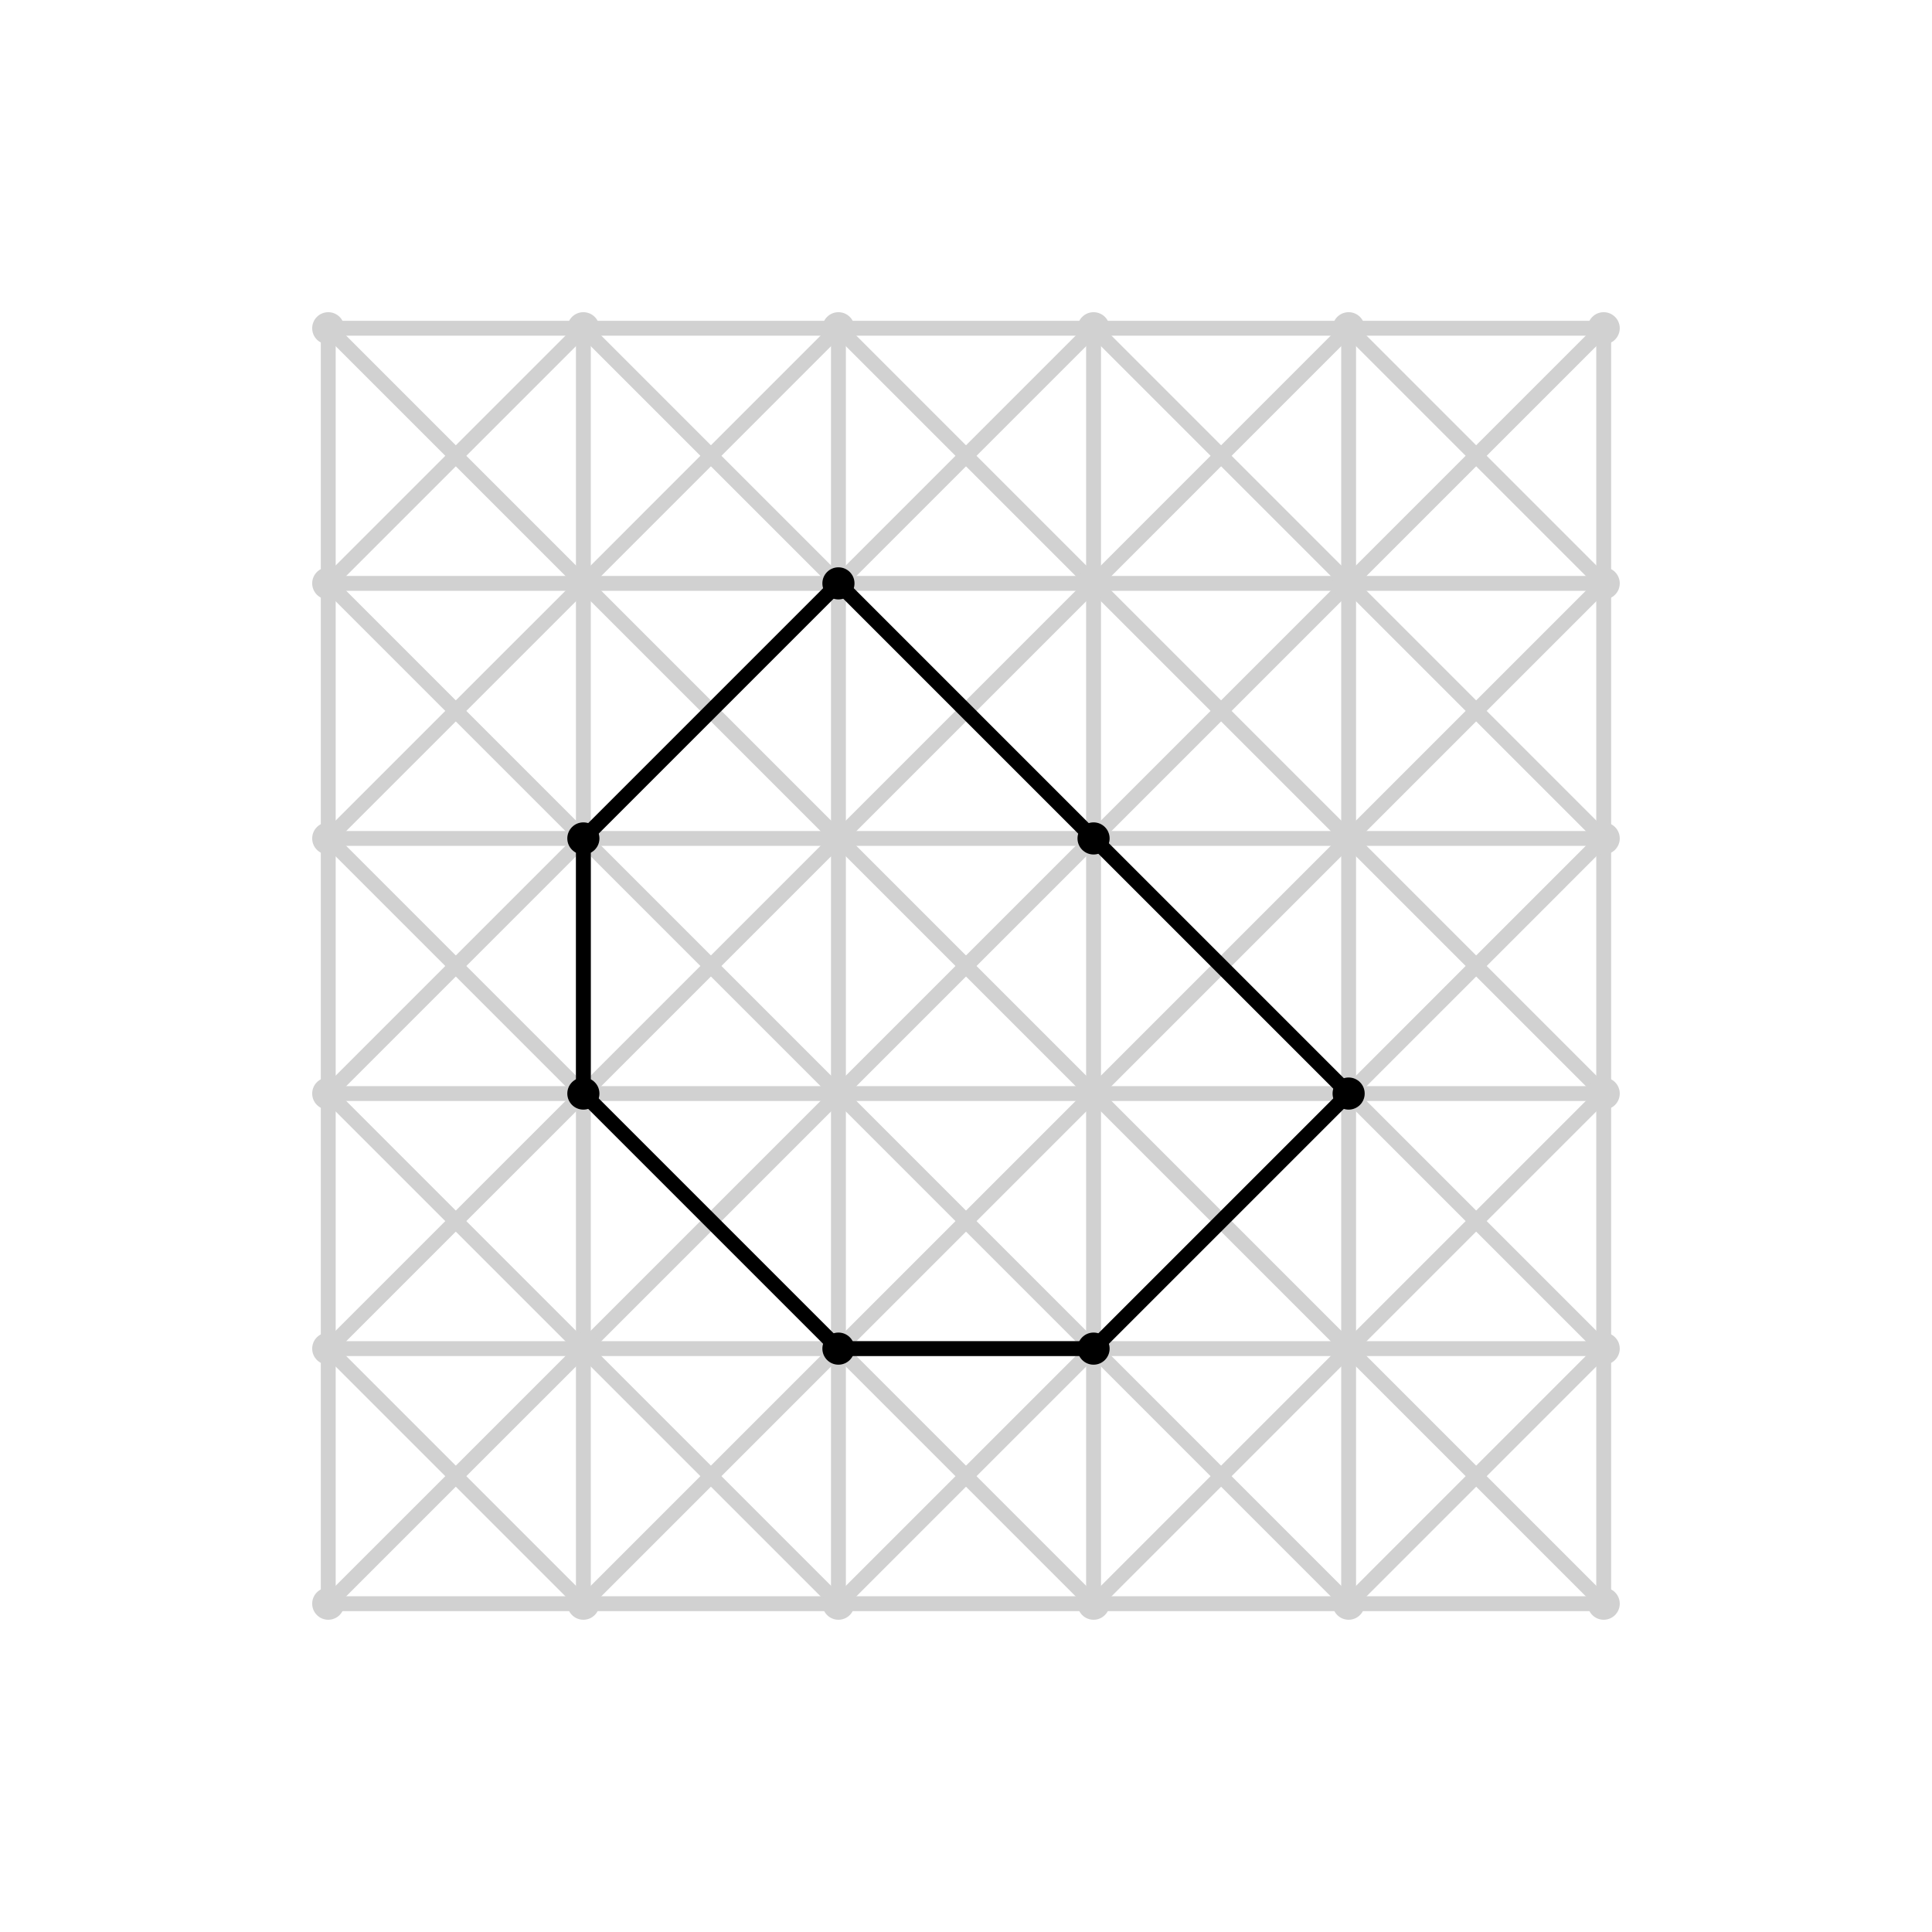 <?xml version="1.0" encoding="UTF-8" standalone="no"?>
<!-- Created with Inkscape (http://www.inkscape.org/) -->

<svg
   width="130"
   height="130"
   viewBox="0 0 34.396 34.396"
   version="1.1"
   id="svg1"
   inkscape:version="1.3.2 (091e20e, 2023-11-25, custom)"
   sodipodi:docname="odd_circle.svg"
   xmlns:inkscape="http://www.inkscape.org/namespaces/inkscape"
   xmlns:sodipodi="http://sodipodi.sourceforge.net/DTD/sodipodi-0.dtd"
   xmlns="http://www.w3.org/2000/svg"
   xmlns:svg="http://www.w3.org/2000/svg">
  <sodipodi:namedview
     id="namedview1"
     pagecolor="#ffffff"
     bordercolor="#000000"
     borderopacity="0.25"
     inkscape:showpageshadow="2"
     inkscape:pageopacity="0.0"
     inkscape:pagecheckerboard="0"
     inkscape:deskcolor="#d1d1d1"
     inkscape:document-units="mm"
     showgrid="false"
     inkscape:zoom="4.1877625"
     inkscape:cx="44.176335"
     inkscape:cy="61.249891"
     inkscape:window-width="1920"
     inkscape:window-height="1027"
     inkscape:window-x="1912"
     inkscape:window-y="-8"
     inkscape:window-maximized="1"
     inkscape:current-layer="svg1">
    <inkscape:grid
       id="grid1"
       units="mm"
       originx="0"
       originy="0"
       spacingx="1"
       spacingy="1"
       empcolor="#0099e5"
       empopacity="0.302"
       color="#0099e5"
       opacity="0.149"
       empspacing="5"
       dotted="false"
       gridanglex="30"
       gridanglez="30"
       visible="false" />
  </sodipodi:namedview>
  <defs
     id="defs1" />
  <g
     inkscape:groupmode="layer"
     id="layer2"
     inkscape:label="Layer 2">
    <path
       style="fill:none;fill-opacity:1;stroke:#d1d1d1;stroke-width:0.265;stroke-linecap:round;stroke-linejoin:round;stroke-opacity:1"
       d="M 5.844,5.844 10.386,10.386"
       id="path2" />
    <path
       style="fill:none;fill-opacity:1;stroke:#d1d1d1;stroke-width:0.265;stroke-linecap:round;stroke-linejoin:round;stroke-opacity:1"
       d="M 10.386,5.844 5.844,10.386"
       id="path2-9" />
    <path
       style="fill:none;fill-opacity:1;stroke:#d1d1d1;stroke-width:0.265;stroke-linecap:round;stroke-linejoin:round;stroke-opacity:1"
       d="m 10.386,5.844 4.541,4.541"
       id="path2-8" />
    <path
       style="fill:none;fill-opacity:1;stroke:#d1d1d1;stroke-width:0.265;stroke-linecap:round;stroke-linejoin:round;stroke-opacity:1"
       d="M 14.927,5.844 10.386,10.386"
       id="path2-9-4" />
    <path
       style="fill:none;fill-opacity:1;stroke:#d1d1d1;stroke-width:0.265;stroke-linecap:round;stroke-linejoin:round;stroke-opacity:1"
       d="m 14.927,5.844 4.541,4.541"
       id="path2-8-6" />
    <path
       style="fill:none;fill-opacity:1;stroke:#d1d1d1;stroke-width:0.265;stroke-linecap:round;stroke-linejoin:round;stroke-opacity:1"
       d="m 19.469,5.844 -4.541,4.541"
       id="path2-9-4-3" />
    <path
       style="fill:none;fill-opacity:1;stroke:#d1d1d1;stroke-width:0.265;stroke-linecap:round;stroke-linejoin:round;stroke-opacity:1"
       d="m 19.469,5.844 4.541,4.541"
       id="path2-8-3" />
    <path
       style="fill:none;fill-opacity:1;stroke:#d1d1d1;stroke-width:0.265;stroke-linecap:round;stroke-linejoin:round;stroke-opacity:1"
       d="M 24.01,5.844 19.469,10.386"
       id="path2-9-4-5" />
    <path
       style="fill:none;fill-opacity:1;stroke:#d1d1d1;stroke-width:0.265;stroke-linecap:round;stroke-linejoin:round;stroke-opacity:1"
       d="m 24.01,5.844 4.541,4.541"
       id="path2-8-60" />
    <path
       style="fill:none;fill-opacity:1;stroke:#d1d1d1;stroke-width:0.265;stroke-linecap:round;stroke-linejoin:round;stroke-opacity:1"
       d="m 28.551,5.844 -4.541,4.541"
       id="path2-9-4-55" />
    <path
       style="fill:none;fill-opacity:1;stroke:#d1d1d1;stroke-width:0.265;stroke-linecap:round;stroke-linejoin:round;stroke-opacity:1"
       d="m 5.844,10.386 4.541,4.541"
       id="path2-7" />
    <path
       style="fill:none;fill-opacity:1;stroke:#d1d1d1;stroke-width:0.265;stroke-linecap:round;stroke-linejoin:round;stroke-opacity:1"
       d="M 10.386,10.386 5.844,14.927"
       id="path2-9-47" />
    <path
       style="fill:none;fill-opacity:1;stroke:#d1d1d1;stroke-width:0.265;stroke-linecap:round;stroke-linejoin:round;stroke-opacity:1"
       d="m 10.386,10.386 4.541,4.541"
       id="path2-8-0" />
    <path
       style="fill:none;fill-opacity:1;stroke:#d1d1d1;stroke-width:0.265;stroke-linecap:round;stroke-linejoin:round;stroke-opacity:1"
       d="m 19.469,10.386 -4.541,4.541"
       id="path2-9-4-3-1" />
    <path
       style="fill:none;fill-opacity:1;stroke:#d1d1d1;stroke-width:0.265;stroke-linecap:round;stroke-linejoin:round;stroke-opacity:1"
       d="m 19.469,10.386 4.541,4.541"
       id="path2-8-3-8" />
    <path
       style="fill:none;fill-opacity:1;stroke:#d1d1d1;stroke-width:0.265;stroke-linecap:round;stroke-linejoin:round;stroke-opacity:1"
       d="m 24.01,10.386 -4.541,4.541"
       id="path2-9-4-5-5" />
    <path
       style="fill:none;fill-opacity:1;stroke:#d1d1d1;stroke-width:0.265;stroke-linecap:round;stroke-linejoin:round;stroke-opacity:1"
       d="m 24.01,10.386 4.541,4.541"
       id="path2-8-60-9" />
    <path
       style="fill:none;fill-opacity:1;stroke:#d1d1d1;stroke-width:0.265;stroke-linecap:round;stroke-linejoin:round;stroke-opacity:1"
       d="m 28.551,10.386 -4.541,4.541"
       id="path2-9-4-55-0" />
    <path
       style="fill:none;fill-opacity:1;stroke:#d1d1d1;stroke-width:0.265;stroke-linecap:round;stroke-linejoin:round;stroke-opacity:1"
       d="m 5.844,14.927 4.541,4.541"
       id="path2-0" />
    <path
       style="fill:none;fill-opacity:1;stroke:#d1d1d1;stroke-width:0.265;stroke-linecap:round;stroke-linejoin:round;stroke-opacity:1"
       d="M 10.386,14.927 5.844,19.469"
       id="path2-9-8" />
    <path
       style="fill:none;fill-opacity:1;stroke:#d1d1d1;stroke-width:0.265;stroke-linecap:round;stroke-linejoin:round;stroke-opacity:1"
       d="m 10.386,14.927 4.541,4.541"
       id="path2-8-8" />
    <path
       style="fill:none;fill-opacity:1;stroke:#d1d1d1;stroke-width:0.265;stroke-linecap:round;stroke-linejoin:round;stroke-opacity:1"
       d="m 14.927,14.927 -4.541,4.541"
       id="path2-9-4-4" />
    <path
       style="fill:none;fill-opacity:1;stroke:#d1d1d1;stroke-width:0.265;stroke-linecap:round;stroke-linejoin:round;stroke-opacity:1"
       d="m 14.927,14.927 4.541,4.541"
       id="path2-8-6-6" />
    <path
       style="fill:none;fill-opacity:1;stroke:#d1d1d1;stroke-width:0.265;stroke-linecap:round;stroke-linejoin:round;stroke-opacity:1"
       d="m 19.469,14.927 -4.541,4.541"
       id="path2-9-4-3-3" />
    <path
       style="fill:none;fill-opacity:1;stroke:#d1d1d1;stroke-width:0.265;stroke-linecap:round;stroke-linejoin:round;stroke-opacity:1"
       d="m 24.01,14.927 -4.541,4.541"
       id="path2-9-4-5-0" />
    <path
       style="fill:none;fill-opacity:1;stroke:#d1d1d1;stroke-width:0.265;stroke-linecap:round;stroke-linejoin:round;stroke-opacity:1"
       d="m 24.01,14.927 4.541,4.541"
       id="path2-8-60-4" />
    <path
       style="fill:none;fill-opacity:1;stroke:#d1d1d1;stroke-width:0.265;stroke-linecap:round;stroke-linejoin:round;stroke-opacity:1"
       d="M 28.551,14.927 24.01,19.469"
       id="path2-9-4-55-2" />
    <path
       style="fill:none;fill-opacity:1;stroke:#d1d1d1;stroke-width:0.265;stroke-linecap:round;stroke-linejoin:round;stroke-opacity:1"
       d="m 5.844,19.469 4.541,4.541"
       id="path2-85" />
    <path
       style="fill:none;fill-opacity:1;stroke:#d1d1d1;stroke-width:0.265;stroke-linecap:round;stroke-linejoin:round;stroke-opacity:1"
       d="M 10.386,19.469 5.844,24.01"
       id="path2-9-6" />
    <path
       style="fill:none;fill-opacity:1;stroke:#d1d1d1;stroke-width:0.265;stroke-linecap:round;stroke-linejoin:round;stroke-opacity:1"
       d="m 14.927,19.469 -4.541,4.541"
       id="path2-9-4-2" />
    <path
       style="fill:none;fill-opacity:1;stroke:#d1d1d1;stroke-width:0.265;stroke-linecap:round;stroke-linejoin:round;stroke-opacity:1"
       d="m 14.927,19.469 4.541,4.541"
       id="path2-8-6-8" />
    <path
       style="fill:none;fill-opacity:1;stroke:#d1d1d1;stroke-width:0.265;stroke-linecap:round;stroke-linejoin:round;stroke-opacity:1"
       d="m 19.469,19.469 -4.541,4.541"
       id="path2-9-4-3-4" />
    <path
       style="fill:none;fill-opacity:1;stroke:#d1d1d1;stroke-width:0.265;stroke-linecap:round;stroke-linejoin:round;stroke-opacity:1"
       d="m 19.469,19.469 4.541,4.541"
       id="path2-8-3-74" />
    <path
       style="fill:none;fill-opacity:1;stroke:#d1d1d1;stroke-width:0.265;stroke-linecap:round;stroke-linejoin:round;stroke-opacity:1"
       d="m 24.01,19.469 4.541,4.541"
       id="path2-8-60-8" />
    <path
       style="fill:none;fill-opacity:1;stroke:#d1d1d1;stroke-width:0.265;stroke-linecap:round;stroke-linejoin:round;stroke-opacity:1"
       d="M 28.551,19.469 24.01,24.01"
       id="path2-9-4-55-7" />
    <path
       style="fill:none;fill-opacity:1;stroke:#d1d1d1;stroke-width:0.265;stroke-linecap:round;stroke-linejoin:round;stroke-opacity:1"
       d="m 5.844,24.01 4.541,4.541"
       id="path2-5" />
    <path
       style="fill:none;fill-opacity:1;stroke:#d1d1d1;stroke-width:0.265;stroke-linecap:round;stroke-linejoin:round;stroke-opacity:1"
       d="M 10.386,24.01 5.844,28.551"
       id="path2-9-84" />
    <path
       style="fill:none;fill-opacity:1;stroke:#d1d1d1;stroke-width:0.265;stroke-linecap:round;stroke-linejoin:round;stroke-opacity:1"
       d="m 10.386,24.01 4.541,4.541"
       id="path2-8-5" />
    <path
       style="fill:none;fill-opacity:1;stroke:#d1d1d1;stroke-width:0.265;stroke-linecap:round;stroke-linejoin:round;stroke-opacity:1"
       d="m 14.927,24.01 -4.541,4.541"
       id="path2-9-4-67" />
    <path
       style="fill:none;fill-opacity:1;stroke:#d1d1d1;stroke-width:0.265;stroke-linecap:round;stroke-linejoin:round;stroke-opacity:1"
       d="M 14.927,24.01 19.469,28.552"
       id="path2-8-6-1" />
    <path
       style="fill:none;fill-opacity:1;stroke:#d1d1d1;stroke-width:0.265;stroke-linecap:round;stroke-linejoin:round;stroke-opacity:1"
       d="M 19.469,24.01 14.927,28.552"
       id="path2-9-4-3-0" />
    <path
       style="fill:none;fill-opacity:1;stroke:#d1d1d1;stroke-width:0.265;stroke-linecap:round;stroke-linejoin:round;stroke-opacity:1"
       d="M 19.469,24.01 24.01,28.552"
       id="path2-8-3-9" />
    <path
       style="fill:none;fill-opacity:1;stroke:#d1d1d1;stroke-width:0.265;stroke-linecap:round;stroke-linejoin:round;stroke-opacity:1"
       d="M 24.01,24.01 19.469,28.552"
       id="path2-9-4-5-4" />
    <path
       style="fill:none;fill-opacity:1;stroke:#d1d1d1;stroke-width:0.265;stroke-linecap:round;stroke-linejoin:round;stroke-opacity:1"
       d="m 24.01,24.01 4.541,4.541"
       id="path2-8-60-0" />
    <path
       style="fill:none;fill-opacity:1;stroke:#d1d1d1;stroke-width:0.265;stroke-linecap:round;stroke-linejoin:round;stroke-opacity:1"
       d="M 28.551,24.01 24.01,28.552"
       id="path2-9-4-55-3" />
    <path
       style="fill:#d1d1d1;fill-opacity:1;stroke:#d1d1d1;stroke-width:0.265;stroke-linecap:round;stroke-linejoin:round;stroke-opacity:1"
       d="m 10.386,5.844 -3e-6,22.707"
       id="path3" />
    <path
       style="fill:#d1d1d1;fill-opacity:1;stroke:#d1d1d1;stroke-width:0.265;stroke-linecap:round;stroke-linejoin:round;stroke-opacity:1"
       d="m 5.844,5.844 -3e-6,22.707"
       id="path3-1" />
    <path
       style="fill:#d1d1d1;fill-opacity:1;stroke:#d1d1d1;stroke-width:0.265;stroke-linecap:round;stroke-linejoin:round;stroke-opacity:1"
       d="m 14.927,5.844 -3e-6,22.707"
       id="path3-5" />
    <path
       style="fill:#d1d1d1;fill-opacity:1;stroke:#d1d1d1;stroke-width:0.265;stroke-linecap:round;stroke-linejoin:round;stroke-opacity:1"
       d="m 19.469,5.844 -3e-6,22.707"
       id="path3-14" />
    <path
       style="fill:#d1d1d1;fill-opacity:1;stroke:#d1d1d1;stroke-width:0.265;stroke-linecap:round;stroke-linejoin:round;stroke-opacity:1"
       d="m 24.01,5.844 -3e-6,22.707"
       id="path3-4" />
    <path
       style="fill:#d1d1d1;fill-opacity:1;stroke:#d1d1d1;stroke-width:0.265;stroke-linecap:round;stroke-linejoin:round;stroke-opacity:1"
       d="m 28.551,5.844 -3e-6,22.707"
       id="path3-43" />
    <path
       style="fill:#d1d1d1;fill-opacity:1;stroke:#d1d1d1;stroke-width:0.265;stroke-linecap:round;stroke-linejoin:round;stroke-opacity:1"
       d="m 5.844,5.844 22.707,2.2e-6"
       id="path4" />
    <path
       style="fill:#d1d1d1;fill-opacity:1;stroke:#d1d1d1;stroke-width:0.265;stroke-linecap:round;stroke-linejoin:round;stroke-opacity:1"
       d="m 5.844,10.386 22.707,2e-6"
       id="path4-9" />
    <path
       style="fill:#d1d1d1;fill-opacity:1;stroke:#d1d1d1;stroke-width:0.265;stroke-linecap:round;stroke-linejoin:round;stroke-opacity:1"
       d="m 5.844,14.927 22.707,2e-6"
       id="path4-8" />
    <path
       style="fill:#d1d1d1;fill-opacity:1;stroke:#d1d1d1;stroke-width:0.265;stroke-linecap:round;stroke-linejoin:round;stroke-opacity:1"
       d="m 5.844,19.469 22.707,2e-6"
       id="path4-6" />
    <path
       style="fill:#d1d1d1;fill-opacity:1;stroke:#d1d1d1;stroke-width:0.265;stroke-linecap:round;stroke-linejoin:round;stroke-opacity:1"
       d="m 5.844,24.01 22.707,2e-6"
       id="path4-3" />
    <path
       style="fill:#d1d1d1;fill-opacity:1;stroke:#d1d1d1;stroke-width:0.265;stroke-linecap:round;stroke-linejoin:round;stroke-opacity:1"
       d="m 5.844,28.551 22.707,2e-6"
       id="path4-0" />
  </g>
  <g
     inkscape:label="Layer 1"
     inkscape:groupmode="layer"
     id="layer1">
    <ellipse
       style="fill:#d1d1d1;fill-opacity:1;stroke:none;stroke-width:0.238;stroke-linecap:round;stroke-linejoin:round"
       id="path1"
       cx="5.844"
       cy="5.844"
       rx="0.286"
       ry="0.286" />
    <ellipse
       style="fill:#d1d1d1;fill-opacity:1;stroke:none;stroke-width:0.238;stroke-linecap:round;stroke-linejoin:round"
       id="path1-4"
       cx="10.386"
       cy="5.844"
       rx="0.286"
       ry="0.286" />
    <ellipse
       style="fill:#d1d1d1;fill-opacity:1;stroke:none;stroke-width:0.238;stroke-linecap:round;stroke-linejoin:round"
       id="path1-0"
       cx="14.927"
       cy="5.844"
       rx="0.286"
       ry="0.286" />
    <ellipse
       style="fill:#d1d1d1;fill-opacity:1;stroke:none;stroke-width:0.238;stroke-linecap:round;stroke-linejoin:round"
       id="path1-4-5"
       cx="19.469"
       cy="5.844"
       rx="0.286"
       ry="0.286" />
    <ellipse
       style="fill:#d1d1d1;fill-opacity:1;stroke:none;stroke-width:0.238;stroke-linecap:round;stroke-linejoin:round"
       id="path1-1"
       cx="24.01"
       cy="5.844"
       rx="0.286"
       ry="0.286" />
    <ellipse
       style="fill:#d1d1d1;fill-opacity:1;stroke:none;stroke-width:0.238;stroke-linecap:round;stroke-linejoin:round"
       id="path1-4-3"
       cx="28.551"
       cy="5.844"
       rx="0.286"
       ry="0.286" />
    <ellipse
       style="fill:#d1d1d1;fill-opacity:1;stroke:none;stroke-width:0.238;stroke-linecap:round;stroke-linejoin:round"
       id="path1-3"
       cx="5.844"
       cy="10.386"
       rx="0.286"
       ry="0.286" />
    <ellipse
       style="fill:#d1d1d1;fill-opacity:1;stroke:none;stroke-width:0.238;stroke-linecap:round;stroke-linejoin:round"
       id="path1-4-9"
       cx="10.386"
       cy="10.386"
       rx="0.286"
       ry="0.286" />
    <ellipse
       style="fill:#000000;fill-opacity:1;stroke:none;stroke-width:0.238;stroke-linecap:round;stroke-linejoin:round"
       id="path1-0-1"
       cx="14.927"
       cy="10.386"
       rx="0.286"
       ry="0.286" />
    <ellipse
       style="fill:#d1d1d1;fill-opacity:1;stroke:none;stroke-width:0.238;stroke-linecap:round;stroke-linejoin:round"
       id="path1-4-5-8"
       cx="19.469"
       cy="10.386"
       rx="0.286"
       ry="0.286" />
    <ellipse
       style="fill:#d1d1d1;fill-opacity:1;stroke:none;stroke-width:0.238;stroke-linecap:round;stroke-linejoin:round"
       id="path1-1-8"
       cx="24.01"
       cy="10.386"
       rx="0.286"
       ry="0.286" />
    <ellipse
       style="fill:#d1d1d1;fill-opacity:1;stroke:none;stroke-width:0.238;stroke-linecap:round;stroke-linejoin:round"
       id="path1-4-3-8"
       cx="28.551"
       cy="10.386"
       rx="0.286"
       ry="0.286" />
    <ellipse
       style="fill:#d1d1d1;fill-opacity:1;stroke:none;stroke-width:0.238;stroke-linecap:round;stroke-linejoin:round"
       id="path1-2"
       cx="5.844"
       cy="14.927"
       rx="0.286"
       ry="0.286" />
    <ellipse
       style="fill:#000000;fill-opacity:1;stroke:none;stroke-width:0.238;stroke-linecap:round;stroke-linejoin:round"
       id="path1-4-37"
       cx="10.386"
       cy="14.927"
       rx="0.286"
       ry="0.286" />
    <ellipse
       style="fill:#d1d1d1;fill-opacity:1;stroke:none;stroke-width:0.238;stroke-linecap:round;stroke-linejoin:round"
       id="path1-0-0"
       cx="14.927"
       cy="14.927"
       rx="0.286"
       ry="0.286" />
    <ellipse
       style="fill:#000000;fill-opacity:1;stroke:none;stroke-width:0.238;stroke-linecap:round;stroke-linejoin:round"
       id="path1-4-5-0"
       cx="19.469"
       cy="14.927"
       rx="0.286"
       ry="0.286" />
    <ellipse
       style="fill:#d1d1d1;fill-opacity:1;stroke:none;stroke-width:0.238;stroke-linecap:round;stroke-linejoin:round"
       id="path1-1-6"
       cx="24.01"
       cy="14.927"
       rx="0.286"
       ry="0.286" />
    <ellipse
       style="fill:#d1d1d1;fill-opacity:1;stroke:none;stroke-width:0.238;stroke-linecap:round;stroke-linejoin:round"
       id="path1-4-3-0"
       cx="28.551"
       cy="14.927"
       rx="0.286"
       ry="0.286" />
    <ellipse
       style="fill:#d1d1d1;fill-opacity:1;stroke:none;stroke-width:0.238;stroke-linecap:round;stroke-linejoin:round"
       id="path1-22"
       cx="5.844"
       cy="19.469"
       rx="0.286"
       ry="0.286" />
    <ellipse
       style="fill:#000000;fill-opacity:1;stroke:none;stroke-width:0.238;stroke-linecap:round;stroke-linejoin:round"
       id="path1-4-2"
       cx="10.386"
       cy="19.469"
       rx="0.286"
       ry="0.286" />
    <ellipse
       style="fill:#d1d1d1;fill-opacity:1;stroke:none;stroke-width:0.238;stroke-linecap:round;stroke-linejoin:round"
       id="path1-0-5"
       cx="14.927"
       cy="19.469"
       rx="0.286"
       ry="0.286" />
    <ellipse
       style="fill:#d1d1d1;fill-opacity:1;stroke:none;stroke-width:0.238;stroke-linecap:round;stroke-linejoin:round"
       id="path1-4-5-3"
       cx="19.469"
       cy="19.469"
       rx="0.286"
       ry="0.286" />
    <ellipse
       style="fill:#000000;fill-opacity:1;stroke:none;stroke-width:0.238;stroke-linecap:round;stroke-linejoin:round"
       id="path1-1-88"
       cx="24.01"
       cy="19.469"
       rx="0.286"
       ry="0.286" />
    <ellipse
       style="fill:#d1d1d1;fill-opacity:1;stroke:none;stroke-width:0.238;stroke-linecap:round;stroke-linejoin:round"
       id="path1-4-3-9"
       cx="28.551"
       cy="19.469"
       rx="0.286"
       ry="0.286" />
    <ellipse
       style="fill:#d1d1d1;fill-opacity:1;stroke:none;stroke-width:0.238;stroke-linecap:round;stroke-linejoin:round"
       id="path1-7"
       cx="5.844"
       cy="24.01"
       rx="0.286"
       ry="0.286" />
    <ellipse
       style="fill:#d1d1d1;fill-opacity:1;stroke:none;stroke-width:0.238;stroke-linecap:round;stroke-linejoin:round"
       id="path1-4-59"
       cx="10.386"
       cy="24.01"
       rx="0.286"
       ry="0.286" />
    <ellipse
       style="fill:#000000;fill-opacity:1;stroke:none;stroke-width:0.238;stroke-linecap:round;stroke-linejoin:round"
       id="path1-0-8"
       cx="14.927"
       cy="24.01"
       rx="0.286"
       ry="0.286" />
    <ellipse
       style="fill:#000000;fill-opacity:1;stroke:none;stroke-width:0.238;stroke-linecap:round;stroke-linejoin:round"
       id="path1-4-5-6"
       cx="19.469"
       cy="24.01"
       rx="0.286"
       ry="0.286" />
    <ellipse
       style="fill:#d1d1d1;fill-opacity:1;stroke:none;stroke-width:0.238;stroke-linecap:round;stroke-linejoin:round"
       id="path1-1-2"
       cx="24.01"
       cy="24.01"
       rx="0.286"
       ry="0.286" />
    <ellipse
       style="fill:#d1d1d1;fill-opacity:1;stroke:none;stroke-width:0.238;stroke-linecap:round;stroke-linejoin:round"
       id="path1-4-3-5"
       cx="28.551"
       cy="24.01"
       rx="0.286"
       ry="0.286" />
    <ellipse
       style="fill:#d1d1d1;fill-opacity:1;stroke:none;stroke-width:0.238;stroke-linecap:round;stroke-linejoin:round"
       id="path1-9"
       cx="5.844"
       cy="28.551"
       rx="0.286"
       ry="0.286" />
    <ellipse
       style="fill:#d1d1d1;fill-opacity:1;stroke:none;stroke-width:0.238;stroke-linecap:round;stroke-linejoin:round"
       id="path1-4-6"
       cx="10.386"
       cy="28.551"
       rx="0.286"
       ry="0.286" />
    <ellipse
       style="fill:#d1d1d1;fill-opacity:1;stroke:none;stroke-width:0.238;stroke-linecap:round;stroke-linejoin:round"
       id="path1-0-3"
       cx="14.927"
       cy="28.551"
       rx="0.286"
       ry="0.286" />
    <ellipse
       style="fill:#d1d1d1;fill-opacity:1;stroke:none;stroke-width:0.238;stroke-linecap:round;stroke-linejoin:round"
       id="path1-4-5-65"
       cx="19.469"
       cy="28.551"
       rx="0.286"
       ry="0.286" />
    <ellipse
       style="fill:#d1d1d1;fill-opacity:1;stroke:none;stroke-width:0.238;stroke-linecap:round;stroke-linejoin:round"
       id="path1-1-9"
       cx="24.01"
       cy="28.551"
       rx="0.286"
       ry="0.286" />
    <ellipse
       style="fill:#d1d1d1;fill-opacity:1;stroke:none;stroke-width:0.238;stroke-linecap:round;stroke-linejoin:round"
       id="path1-4-3-54"
       cx="28.551"
       cy="28.551"
       rx="0.286"
       ry="0.286" />
  </g>
  <g
     inkscape:groupmode="layer"
     id="layer3"
     inkscape:label="Layer 3">
    <path
       style="fill:none;fill-opacity:1;stroke:#000000;stroke-width:0.265;stroke-linecap:round;stroke-linejoin:round;stroke-opacity:1"
       d="M 14.927,10.386 10.386,14.927"
       id="path2-9-4-6" />
    <path
       style="fill:none;fill-opacity:1;stroke:#000000;stroke-width:0.265;stroke-linecap:round;stroke-linejoin:round;stroke-opacity:1"
       d="m 14.927,10.386 4.541,4.541"
       id="path2-8-6-0" />
    <path
       style="fill:none;fill-opacity:1;stroke:#000000;stroke-width:0.265;stroke-linecap:round;stroke-linejoin:round;stroke-opacity:1"
       d="m 19.469,14.927 4.541,4.541"
       id="path2-8-3-7" />
    <path
       style="fill:none;fill-opacity:1;stroke:#000000;stroke-width:0.265;stroke-linecap:round;stroke-linejoin:round;stroke-opacity:1"
       d="m 10.386,19.469 4.541,4.541"
       id="path2-8-7" />
    <path
       style="fill:none;fill-opacity:1;stroke:#000000;stroke-width:0.265;stroke-linecap:round;stroke-linejoin:round;stroke-opacity:1"
       d="m 24.01,19.469 -4.541,4.541"
       id="path2-9-4-5-8" />
    <path
       style="fill:#000000;fill-opacity:1;stroke:#000000;stroke-width:0.265;stroke-linecap:round;stroke-linejoin:round;stroke-opacity:1"
       d="m 10.386,19.469 -2e-6,-4.541"
       id="path5" />
    <path
       style="fill:#000000;fill-opacity:1;stroke:#000000;stroke-width:0.265;stroke-linecap:round;stroke-linejoin:round;stroke-opacity:1"
       d="m 14.927,24.01 h 4.541"
       id="path6" />
  </g>
</svg>
